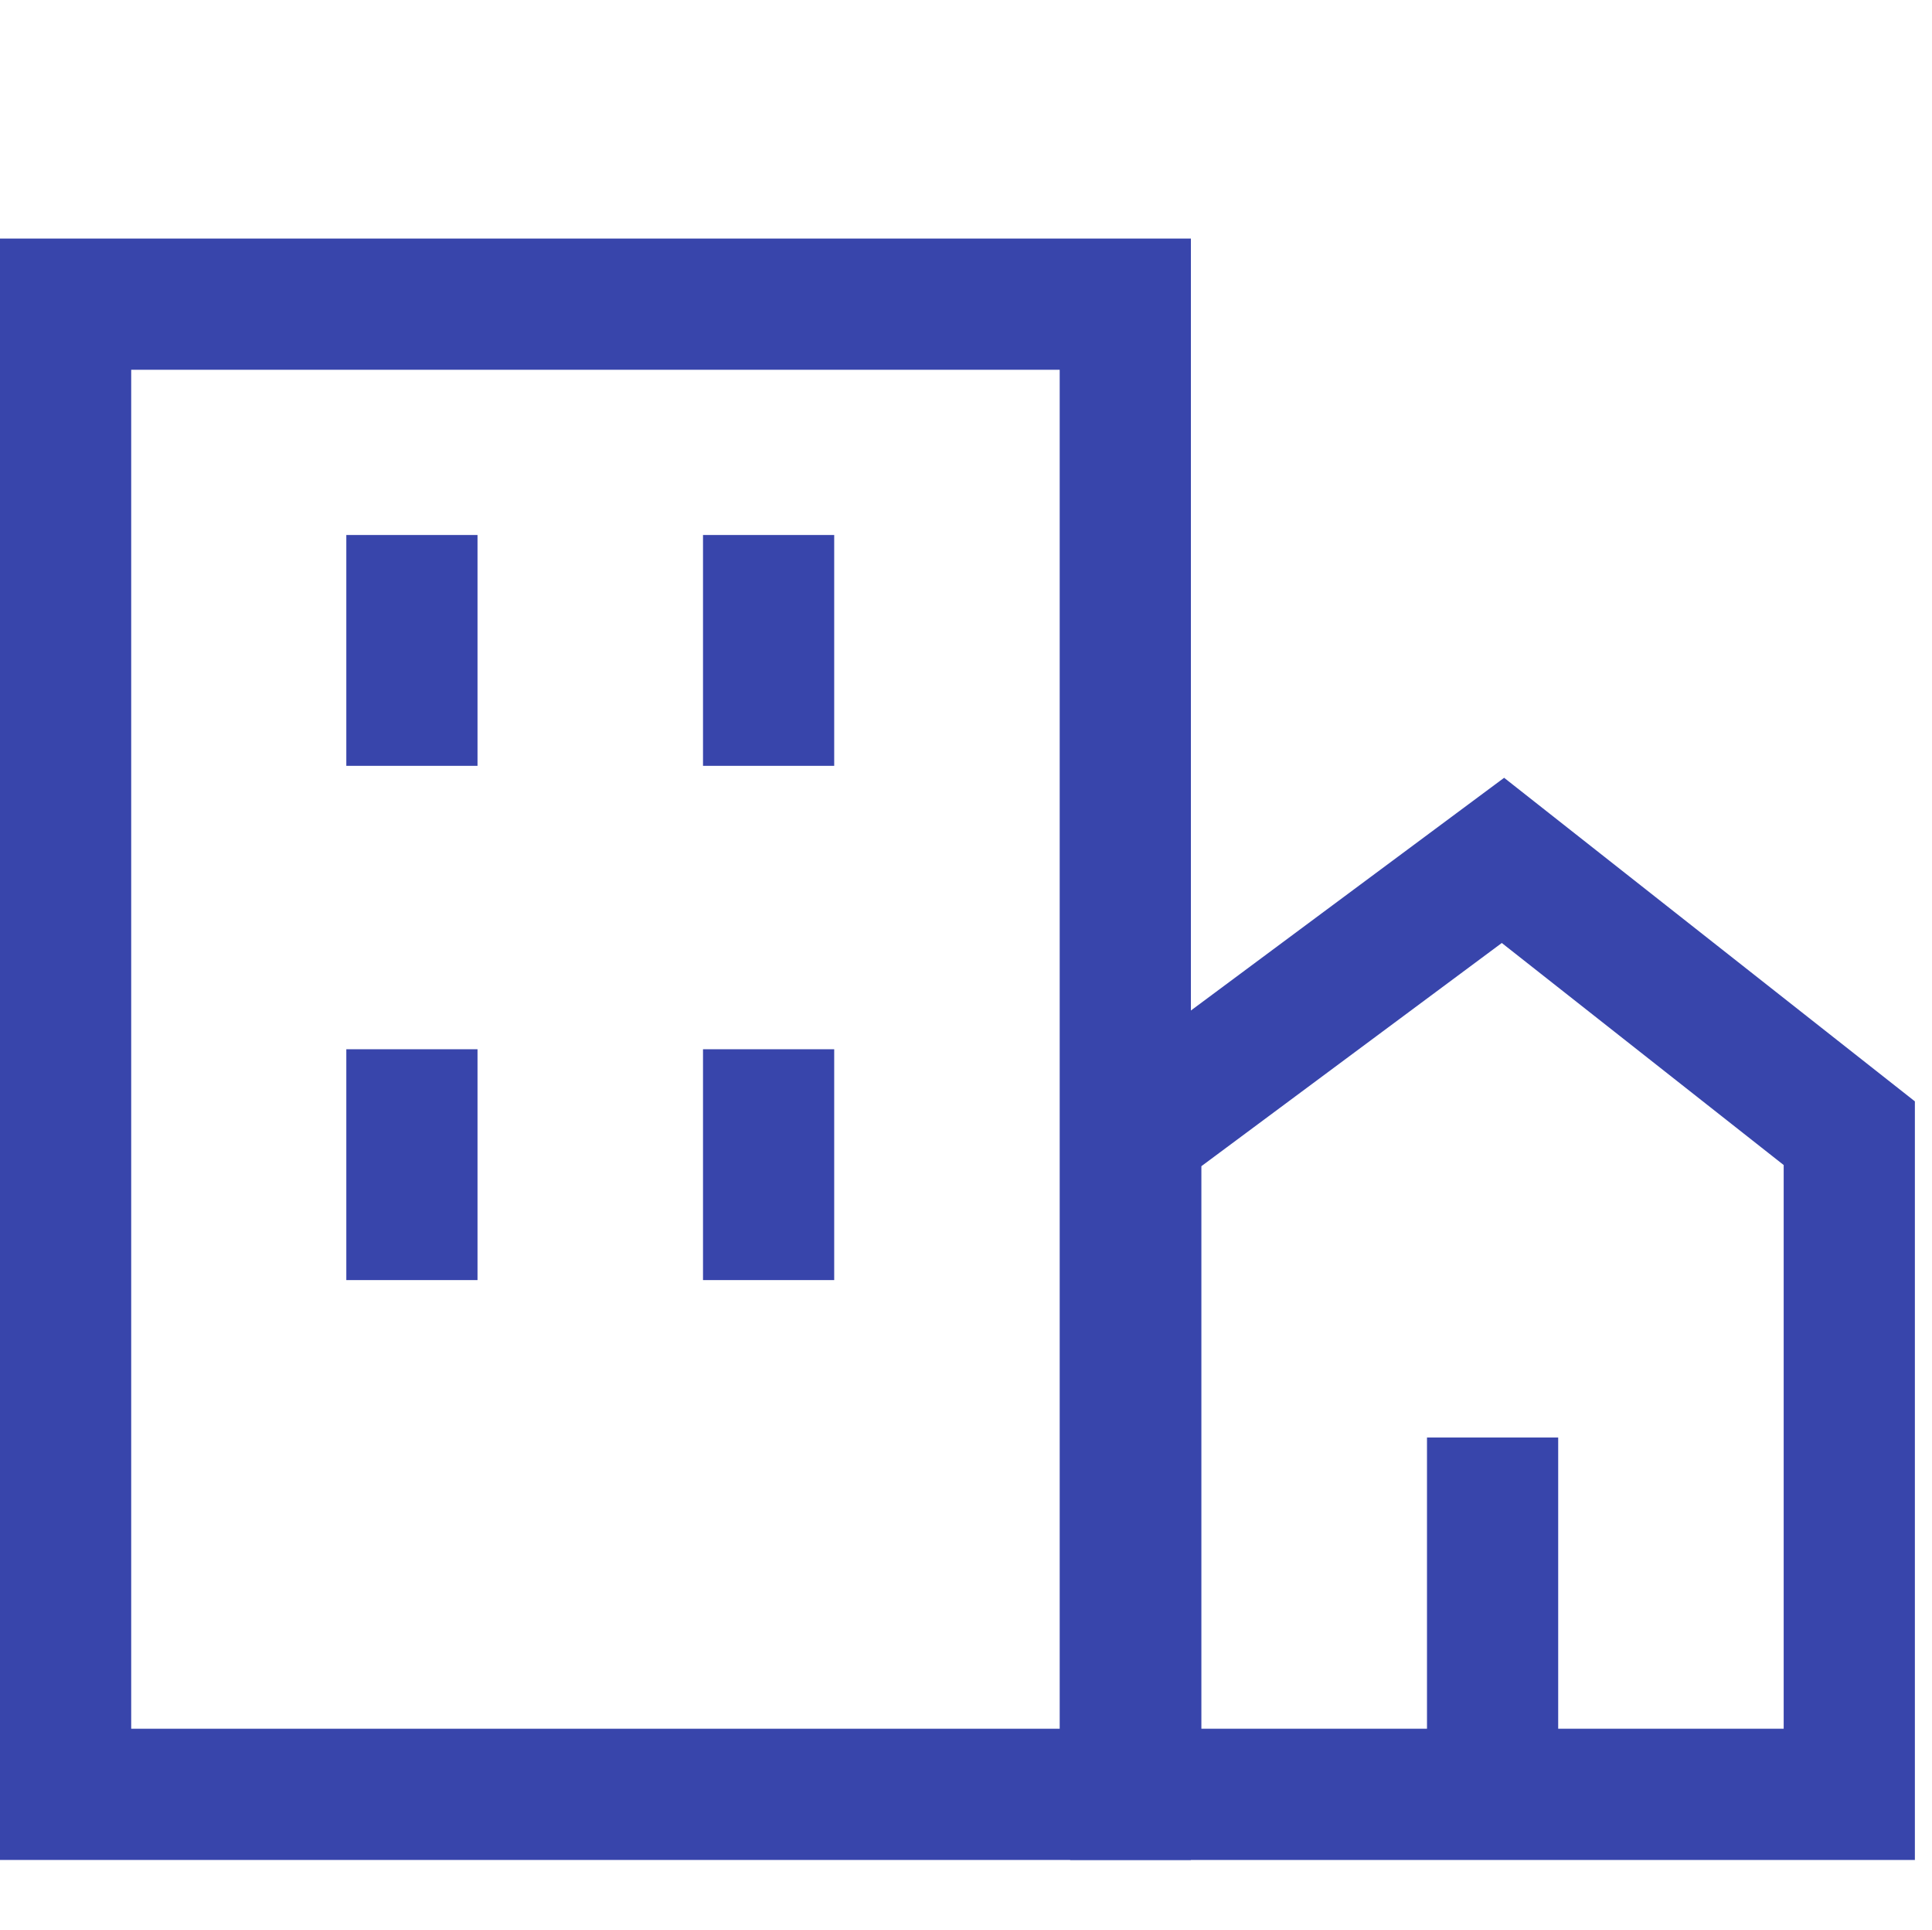 <svg xmlns="http://www.w3.org/2000/svg" width="16.022" height="16" viewBox="0 0 16.022 16">
  <g id="Icon_16x_All_estate" data-name="Icon/16x/All estate" transform="translate(0.022)">
    <g id="Frame" transform="translate(0 2)">
      <path id="Vector" d="M0,0H8.788V12.356H0Z" transform="translate(0.522 0.522)" fill="none" stroke="#3845ab" stroke-width="1.088"/>
      <path id="Vector-2" data-name="Vector" d="M0,2.262,3.045,0,5.917,2.262V7.744H0Z" transform="translate(9.397 5.134)" fill="none" stroke="#3845ab" stroke-width="1.088"/>
      <g id="Group">
        <path id="Vector-3" data-name="Vector" d="M0,0V1.914" transform="translate(3.394 2.436)" fill="none" stroke="#3845ab" stroke-width="1.088"/>
        <path id="Vector-4" data-name="Vector" d="M0,0V1.914" transform="translate(6.352 2.436)" fill="none" stroke="#3845ab" stroke-width="1.088"/>
      </g>
      <g id="Group-2" data-name="Group">
        <path id="Vector-5" data-name="Vector" d="M0,0V1.914" transform="translate(3.394 6.7)" fill="none" stroke="#3845ab" stroke-width="1.088"/>
        <path id="Vector-6" data-name="Vector" d="M0,0V1.914" transform="translate(6.352 6.7)" fill="none" stroke="#3845ab" stroke-width="1.088"/>
      </g>
      <g id="Group-3" data-name="Group">
        <path id="Vector-7" data-name="Vector" d="M0,0V2.871" transform="translate(12.356 9.919)" fill="none" stroke="#3845ab" stroke-width="1.088"/>
      </g>
    </g>
  </g>
</svg>
